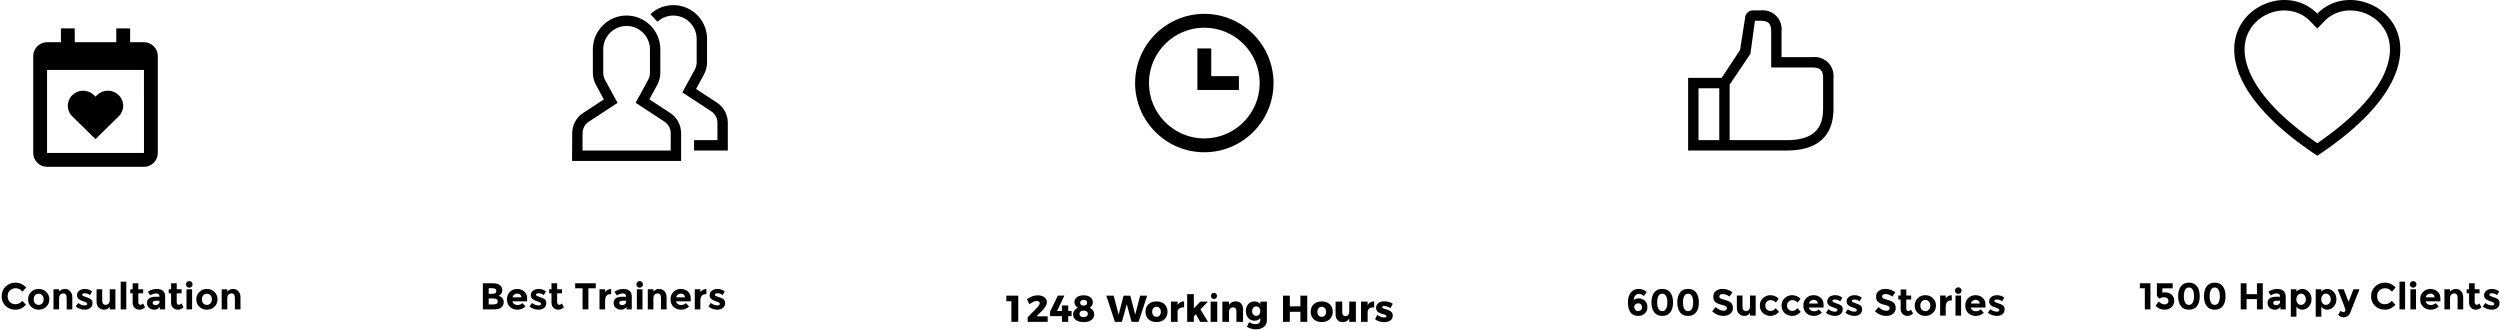 <svg width="1204" height="159" viewBox="0 0 1204 159" fill="none" xmlns="http://www.w3.org/2000/svg">
<path fill-rule="evenodd" clip-rule="evenodd" d="M1116 13.74L1112.41 10.055C1104 1.405 1088.57 4.39 1083 15.265C1080.38 20.38 1079.79 27.765 1084.57 37.19C1089.17 46.265 1098.74 57.135 1116 68.975C1133.26 57.135 1142.82 46.265 1147.43 37.19C1152.2 27.76 1151.62 20.38 1149 15.265C1143.43 4.39 1128 1.4 1119.58 10.05L1116 13.74ZM1116 75C1039.33 24.34 1092.39 -15.2 1115.12 5.715C1115.42 5.99 1115.71 6.275 1116 6.57C1116.28 6.276 1116.58 5.992 1116.88 5.72C1139.6 -15.21 1192.66 24.335 1116 75Z" fill="black"/>
<path d="M580 6.667C561.62 6.667 546.667 21.62 546.667 40C546.667 58.38 561.62 73.333 580 73.333C598.38 73.333 613.333 58.38 613.333 40C613.333 21.62 598.38 6.667 580 6.667ZM580 66.667C565.297 66.667 553.333 54.703 553.333 40C553.333 25.297 565.297 13.333 580 13.333C594.703 13.333 606.667 25.297 606.667 40C606.667 54.703 594.703 66.667 580 66.667Z" fill="black"/>
<path d="M583.333 23.333H576.667V43.333H596.667V36.667H583.333V23.333Z" fill="black"/>
<path d="M873 27.5H858V15C858.252 12.6 857.54 10.198 856.021 8.323C854.502 6.447 852.3 5.252 849.9 5C849.269 4.925 848.631 4.925 848 5H844.075C843.239 5.023 842.435 5.323 841.788 5.852C841.141 6.381 840.688 7.111 840.5 7.925V8.225L838 24.075L829.15 37.5H813V72.5H860.5C879.1 72.5 883 61.625 883 52.5V37.5C883.252 35.1 882.54 32.698 881.021 30.823C879.502 28.947 877.3 27.752 874.9 27.5C874.269 27.425 873.631 27.425 873 27.5ZM828 67.5H818V42.5H828V67.5ZM878 52.5C878 62.725 872.45 67.5 860.5 67.5H833V40.75L843 25.925L844.825 12.5L845.175 10H848C851.6 10 853 11.4 853 15V32.5H873C876.6 32.5 878 33.9 878 37.5V52.5Z" fill="black"/>
<path d="M34.827 56.036L45.99 67L57.157 56.036C57.845 55.374 58.393 54.58 58.767 53.701C59.141 52.822 59.334 51.877 59.334 50.922C59.334 49.966 59.141 49.021 58.767 48.142C58.393 47.263 57.845 46.469 57.157 45.806C55.769 44.437 53.897 43.668 51.947 43.668C49.996 43.668 48.125 44.437 46.737 45.806L45.99 46.536L45.243 45.806C43.856 44.437 41.985 43.669 40.035 43.669C38.085 43.669 36.214 44.437 34.827 45.806C34.138 46.469 33.59 47.263 33.216 48.142C32.842 49.021 32.649 49.966 32.649 50.922C32.649 51.877 32.842 52.822 33.216 53.701C33.59 54.58 34.138 55.374 34.827 56.036Z" fill="black"/>
<path d="M69.333 20.333H62.667V13.667H56V20.333H36V13.667H29.333V20.333H22.667C18.99 20.333 16 23.323 16 27V73.667C16 77.343 18.99 80.333 22.667 80.333H69.333C73.01 80.333 76 77.343 76 73.667V27C76 23.323 73.01 20.333 69.333 20.333ZM69.34 73.667H22.667V33.667H69.333L69.34 73.667Z" fill="black"/>
<path d="M345.272 49.422L335.218 42.844L339.089 35.747C340.023 33.975 340.512 32.003 340.515 30V18.75C340.522 15.587 339.606 12.49 337.879 9.84C336.151 7.191 333.687 5.103 330.79 3.834C327.892 2.565 324.687 2.169 321.568 2.697C318.449 3.224 315.552 4.65 313.232 6.801L316.63 10.469C318.237 8.983 320.243 7.998 322.402 7.635C324.561 7.272 326.779 7.547 328.784 8.427C330.788 9.306 332.493 10.751 333.689 12.585C334.884 14.418 335.519 16.561 335.515 18.75V30C335.514 31.166 335.235 32.316 334.7 33.352L328.619 44.5L342.534 53.605C343.453 54.207 344.207 55.028 344.727 55.994C345.248 56.961 345.518 58.042 345.515 59.14V67.5H334.265V72.5H350.515V59.14C350.52 57.212 350.043 55.312 349.127 53.615C348.212 51.918 346.886 50.477 345.272 49.422Z" fill="black"/>
<path d="M322.772 54.422L312.718 47.844L316.589 40.747C317.523 38.975 318.012 37.003 318.015 35V23.75C318.011 19.438 316.298 15.303 313.25 12.253C310.202 9.203 306.068 7.486 301.756 7.479C292.8 7.479 285.515 14.778 285.515 23.75V35C285.505 37.002 285.989 38.976 286.923 40.746L290.815 47.881L280.82 54.422C279.207 55.475 277.883 56.914 276.968 58.609C276.053 60.303 275.575 62.199 275.578 64.125L275.5 77.5H328.015V64.14C328.02 62.212 327.543 60.312 326.627 58.615C325.712 56.918 324.386 55.477 322.772 54.422ZM323.015 72.5H280.529L280.577 64.14C280.574 63.042 280.844 61.961 281.365 60.994C281.885 60.028 282.639 59.206 283.558 58.605L297.414 49.538L291.312 38.352C290.784 37.314 290.51 36.165 290.515 35V23.75C290.515 20.767 291.7 17.905 293.81 15.795C295.919 13.685 298.781 12.5 301.765 12.5C304.748 12.5 307.61 13.685 309.719 15.795C311.829 17.905 313.015 20.767 313.015 23.75V35C313.014 36.166 312.735 37.316 312.2 38.352L306.119 49.5L320.034 58.605C320.953 59.207 321.707 60.028 322.227 60.994C322.748 61.961 323.018 63.042 323.015 64.14V72.5Z" fill="black"/>
<path d="M7.326 146.516C8.706 146.516 9.834 145.97 10.71 144.878L12.51 146.732C11.082 148.34 9.396 149.144 7.452 149.144C5.52 149.144 3.924 148.532 2.664 147.308C1.416 146.084 0.792 144.542 0.792 142.682C0.792 140.81 1.428 139.25 2.7 138.002C3.984 136.754 5.55 136.13 7.398 136.13C9.462 136.13 11.19 136.916 12.582 138.488L10.836 140.468C9.948 139.364 8.844 138.812 7.524 138.812C6.468 138.812 5.562 139.16 4.806 139.856C4.062 140.54 3.69 141.47 3.69 142.646C3.69 143.81 4.044 144.746 4.752 145.454C5.46 146.162 6.318 146.516 7.326 146.516Z" fill="black"/>
<path d="M16.235 144.158C16.235 144.95 16.457 145.598 16.901 146.102C17.357 146.594 17.933 146.84 18.629 146.84C19.337 146.84 19.913 146.594 20.357 146.102C20.813 145.598 21.041 144.95 21.041 144.158C21.041 143.366 20.813 142.718 20.357 142.214C19.913 141.71 19.337 141.458 18.629 141.458C17.933 141.458 17.357 141.71 16.901 142.214C16.457 142.718 16.235 143.366 16.235 144.158ZM23.759 144.158C23.759 145.562 23.273 146.744 22.301 147.704C21.329 148.664 20.105 149.144 18.629 149.144C17.165 149.144 15.947 148.664 14.975 147.704C14.003 146.744 13.517 145.562 13.517 144.158C13.517 142.754 14.003 141.572 14.975 140.612C15.947 139.64 17.165 139.154 18.629 139.154C20.105 139.154 21.329 139.64 22.301 140.612C23.273 141.572 23.759 142.754 23.759 144.158Z" fill="black"/>
<path d="M28.464 143.6V149H25.764V139.316H28.464V140.396C29.28 139.568 30.198 139.154 31.218 139.154C32.238 139.154 33.09 139.514 33.774 140.234C34.47 140.954 34.818 141.914 34.818 143.114V149H32.118V143.528C32.118 142.04 31.572 141.296 30.48 141.296C29.94 141.296 29.466 141.494 29.058 141.89C28.662 142.274 28.464 142.844 28.464 143.6Z" fill="black"/>
<path d="M44.55 145.994C44.55 146.942 44.196 147.704 43.488 148.28C42.792 148.856 41.904 149.144 40.824 149.144C40.104 149.144 39.354 149.018 38.574 148.766C37.794 148.502 37.092 148.118 36.468 147.614L37.656 145.922C38.664 146.702 39.738 147.092 40.878 147.092C41.226 147.092 41.502 147.026 41.706 146.894C41.91 146.75 42.012 146.564 42.012 146.336C42.012 146.108 41.868 145.898 41.58 145.706C41.304 145.514 40.896 145.334 40.356 145.166C39.828 144.998 39.42 144.854 39.132 144.734C38.856 144.614 38.538 144.44 38.178 144.212C37.446 143.756 37.08 143.084 37.08 142.196C37.08 141.296 37.44 140.564 38.16 140C38.88 139.436 39.81 139.154 40.95 139.154C42.09 139.154 43.23 139.538 44.37 140.306L43.362 142.106C42.522 141.53 41.682 141.242 40.842 141.242C40.014 141.242 39.6 141.47 39.6 141.926C39.6 142.178 39.732 142.376 39.996 142.52C40.26 142.664 40.698 142.832 41.31 143.024C41.922 143.216 42.354 143.366 42.606 143.474C42.87 143.57 43.182 143.726 43.542 143.942C44.214 144.35 44.55 145.034 44.55 145.994Z" fill="black"/>
<path d="M52.858 144.536V139.316H55.576V149H52.858V147.722C52.186 148.67 51.316 149.144 50.248 149.144C49.192 149.144 48.304 148.814 47.584 148.154C46.864 147.482 46.504 146.492 46.504 145.184V139.316H49.222V144.59C49.222 146.078 49.768 146.822 50.86 146.822C51.4 146.822 51.868 146.63 52.264 146.246C52.66 145.85 52.858 145.28 52.858 144.536Z" fill="black"/>
<path d="M60.826 149H58.126V135.644H60.826V149Z" fill="black"/>
<path d="M66.603 141.26V145.598C66.603 145.97 66.7 146.264 66.891 146.48C67.084 146.684 67.311 146.786 67.576 146.786C68.079 146.786 68.505 146.558 68.853 146.102L69.862 147.992C69.022 148.76 68.133 149.144 67.198 149.144C66.273 149.144 65.487 148.838 64.84 148.226C64.204 147.614 63.886 146.78 63.886 145.724V141.26H62.752V139.316H63.886V136.418H66.603V139.316H68.944V141.26H66.603Z" fill="black"/>
<path d="M79.535 149H76.997V147.83C76.301 148.706 75.437 149.144 74.405 149.144C73.385 149.144 72.527 148.85 71.831 148.262C71.135 147.662 70.787 146.87 70.787 145.886C70.787 144.89 71.147 144.146 71.867 143.654C72.587 143.162 73.571 142.916 74.819 142.916H76.835V142.862C76.835 141.83 76.289 141.314 75.197 141.314C74.729 141.314 74.231 141.41 73.703 141.602C73.187 141.782 72.749 142.01 72.389 142.286L71.183 140.54C72.455 139.616 73.907 139.154 75.539 139.154C76.715 139.154 77.675 139.448 78.419 140.036C79.163 140.624 79.535 141.554 79.535 142.826V149ZM76.817 145.31V144.842H75.125C74.045 144.842 73.505 145.178 73.505 145.85C73.505 146.198 73.631 146.468 73.883 146.66C74.147 146.84 74.519 146.93 74.999 146.93C75.479 146.93 75.899 146.786 76.259 146.498C76.631 146.198 76.817 145.802 76.817 145.31Z" fill="black"/>
<path d="M85.113 141.26V145.598C85.113 145.97 85.209 146.264 85.401 146.48C85.593 146.684 85.821 146.786 86.085 146.786C86.589 146.786 87.015 146.558 87.363 146.102L88.371 147.992C87.531 148.76 86.643 149.144 85.707 149.144C84.783 149.144 83.997 148.838 83.349 148.226C82.713 147.614 82.395 146.78 82.395 145.724V141.26H81.261V139.316H82.395V136.418H85.113V139.316H87.453V141.26H85.113Z" fill="black"/>
<path d="M92.519 149H89.819V139.316H92.519V149ZM90.035 138.092C89.735 137.78 89.585 137.402 89.585 136.958C89.585 136.514 89.735 136.142 90.035 135.842C90.347 135.53 90.725 135.374 91.169 135.374C91.613 135.374 91.985 135.53 92.285 135.842C92.597 136.142 92.753 136.514 92.753 136.958C92.753 137.402 92.597 137.78 92.285 138.092C91.985 138.392 91.613 138.542 91.169 138.542C90.725 138.542 90.347 138.392 90.035 138.092Z" fill="black"/>
<path d="M97.235 144.158C97.235 144.95 97.457 145.598 97.901 146.102C98.357 146.594 98.933 146.84 99.629 146.84C100.337 146.84 100.913 146.594 101.357 146.102C101.813 145.598 102.041 144.95 102.041 144.158C102.041 143.366 101.813 142.718 101.357 142.214C100.913 141.71 100.337 141.458 99.629 141.458C98.933 141.458 98.357 141.71 97.901 142.214C97.457 142.718 97.235 143.366 97.235 144.158ZM104.759 144.158C104.759 145.562 104.273 146.744 103.301 147.704C102.329 148.664 101.105 149.144 99.629 149.144C98.165 149.144 96.947 148.664 95.975 147.704C95.003 146.744 94.517 145.562 94.517 144.158C94.517 142.754 95.003 141.572 95.975 140.612C96.947 139.64 98.165 139.154 99.629 139.154C101.105 139.154 102.329 139.64 103.301 140.612C104.273 141.572 104.759 142.754 104.759 144.158Z" fill="black"/>
<path d="M109.464 143.6V149H106.764V139.316H109.464V140.396C110.28 139.568 111.198 139.154 112.218 139.154C113.238 139.154 114.09 139.514 114.774 140.234C115.47 140.954 115.818 141.914 115.818 143.114V149H113.118V143.528C113.118 142.04 112.572 141.296 111.48 141.296C110.94 141.296 110.466 141.494 110.058 141.89C109.662 142.274 109.464 142.844 109.464 143.6Z" fill="black"/>
<path d="M238.056 149H232.548V136.418H237.444C238.296 136.418 239.028 136.52 239.64 136.724C240.264 136.928 240.732 137.204 241.044 137.552C241.608 138.2 241.89 138.932 241.89 139.748C241.89 140.732 241.572 141.464 240.936 141.944C240.72 142.112 240.57 142.22 240.486 142.268C240.402 142.304 240.252 142.37 240.036 142.466C240.816 142.634 241.434 142.988 241.89 143.528C242.358 144.056 242.592 144.716 242.592 145.508C242.592 146.384 242.292 147.158 241.692 147.83C240.996 148.61 239.784 149 238.056 149ZM235.356 141.512H236.688C237.468 141.512 238.044 141.428 238.416 141.26C238.8 141.092 238.992 140.732 238.992 140.18C238.992 139.616 238.818 139.244 238.47 139.064C238.122 138.884 237.534 138.794 236.706 138.794H235.356V141.512ZM235.356 146.624H237.282C238.086 146.624 238.686 146.528 239.082 146.336C239.49 146.132 239.694 145.742 239.694 145.166C239.694 144.578 239.478 144.194 239.046 144.014C238.626 143.822 237.948 143.726 237.012 143.726H235.356V146.624Z" fill="black"/>
<path d="M253.076 147.596C251.984 148.628 250.7 149.144 249.224 149.144C247.76 149.144 246.548 148.694 245.588 147.794C244.628 146.882 244.148 145.664 244.148 144.14C244.148 142.616 244.634 141.404 245.606 140.504C246.59 139.604 247.748 139.154 249.08 139.154C250.412 139.154 251.54 139.556 252.464 140.36C253.4 141.164 253.868 142.268 253.868 143.672V145.112H246.812C246.896 145.64 247.172 146.072 247.64 146.408C248.108 146.744 248.636 146.912 249.224 146.912C250.172 146.912 250.952 146.594 251.564 145.958L253.076 147.596ZM251.132 143.186C251.072 142.61 250.856 142.166 250.484 141.854C250.112 141.542 249.656 141.386 249.116 141.386C248.588 141.386 248.102 141.548 247.658 141.872C247.214 142.196 246.956 142.634 246.884 143.186H251.132Z" fill="black"/>
<path d="M263.105 145.994C263.105 146.942 262.751 147.704 262.043 148.28C261.347 148.856 260.459 149.144 259.379 149.144C258.659 149.144 257.909 149.018 257.129 148.766C256.349 148.502 255.647 148.118 255.023 147.614L256.211 145.922C257.219 146.702 258.293 147.092 259.433 147.092C259.781 147.092 260.057 147.026 260.261 146.894C260.465 146.75 260.567 146.564 260.567 146.336C260.567 146.108 260.423 145.898 260.135 145.706C259.859 145.514 259.451 145.334 258.911 145.166C258.383 144.998 257.975 144.854 257.687 144.734C257.411 144.614 257.093 144.44 256.733 144.212C256.001 143.756 255.635 143.084 255.635 142.196C255.635 141.296 255.995 140.564 256.715 140C257.435 139.436 258.365 139.154 259.505 139.154C260.645 139.154 261.785 139.538 262.925 140.306L261.917 142.106C261.077 141.53 260.237 141.242 259.397 141.242C258.569 141.242 258.155 141.47 258.155 141.926C258.155 142.178 258.287 142.376 258.551 142.52C258.815 142.664 259.253 142.832 259.865 143.024C260.477 143.216 260.909 143.366 261.161 143.474C261.425 143.57 261.737 143.726 262.097 143.942C262.769 144.35 263.105 145.034 263.105 145.994Z" fill="black"/>
<path d="M268.318 141.26V145.598C268.318 145.97 268.414 146.264 268.606 146.48C268.798 146.684 269.026 146.786 269.29 146.786C269.794 146.786 270.22 146.558 270.568 146.102L271.576 147.992C270.736 148.76 269.848 149.144 268.912 149.144C267.988 149.144 267.202 148.838 266.554 148.226C265.918 147.614 265.6 146.78 265.6 145.724V141.26H264.466V139.316H265.6V136.418H268.318V139.316H270.658V141.26H268.318Z" fill="black"/>
<path d="M283.368 138.848V149H280.56V138.848H276.996V136.418H286.932V138.848H283.368Z" fill="black"/>
<path d="M293.815 141.692C293.011 141.692 292.411 141.98 292.015 142.556C291.619 143.12 291.421 143.87 291.421 144.806V149H288.721V139.316H291.421V140.594C291.769 140.198 292.201 139.862 292.717 139.586C293.245 139.31 293.779 139.166 294.319 139.154L294.337 141.692H293.815Z" fill="black"/>
<path d="M304.26 149H301.722V147.83C301.026 148.706 300.162 149.144 299.13 149.144C298.11 149.144 297.252 148.85 296.556 148.262C295.86 147.662 295.512 146.87 295.512 145.886C295.512 144.89 295.872 144.146 296.592 143.654C297.312 143.162 298.296 142.916 299.544 142.916H301.56V142.862C301.56 141.83 301.014 141.314 299.922 141.314C299.454 141.314 298.956 141.41 298.428 141.602C297.912 141.782 297.474 142.01 297.114 142.286L295.908 140.54C297.18 139.616 298.632 139.154 300.264 139.154C301.44 139.154 302.4 139.448 303.144 140.036C303.888 140.624 304.26 141.554 304.26 142.826V149ZM301.542 145.31V144.842H299.85C298.77 144.842 298.23 145.178 298.23 145.85C298.23 146.198 298.356 146.468 298.608 146.66C298.872 146.84 299.244 146.93 299.724 146.93C300.204 146.93 300.624 146.786 300.984 146.498C301.356 146.198 301.542 145.802 301.542 145.31Z" fill="black"/>
<path d="M309.421 149H306.721V139.316H309.421V149ZM306.937 138.092C306.637 137.78 306.487 137.402 306.487 136.958C306.487 136.514 306.637 136.142 306.937 135.842C307.249 135.53 307.627 135.374 308.071 135.374C308.515 135.374 308.887 135.53 309.187 135.842C309.499 136.142 309.655 136.514 309.655 136.958C309.655 137.402 309.499 137.78 309.187 138.092C308.887 138.392 308.515 138.542 308.071 138.542C307.627 138.542 307.249 138.392 306.937 138.092Z" fill="black"/>
<path d="M314.677 143.6V149H311.977V139.316H314.677V140.396C315.493 139.568 316.411 139.154 317.431 139.154C318.451 139.154 319.303 139.514 319.987 140.234C320.683 140.954 321.031 141.914 321.031 143.114V149H318.331V143.528C318.331 142.04 317.785 141.296 316.693 141.296C316.153 141.296 315.679 141.494 315.271 141.89C314.875 142.274 314.677 142.844 314.677 143.6Z" fill="black"/>
<path d="M331.861 147.596C330.769 148.628 329.485 149.144 328.009 149.144C326.545 149.144 325.333 148.694 324.373 147.794C323.413 146.882 322.933 145.664 322.933 144.14C322.933 142.616 323.419 141.404 324.391 140.504C325.375 139.604 326.533 139.154 327.865 139.154C329.197 139.154 330.325 139.556 331.249 140.36C332.185 141.164 332.653 142.268 332.653 143.672V145.112H325.597C325.681 145.64 325.957 146.072 326.425 146.408C326.893 146.744 327.421 146.912 328.009 146.912C328.957 146.912 329.737 146.594 330.349 145.958L331.861 147.596ZM329.917 143.186C329.857 142.61 329.641 142.166 329.269 141.854C328.897 141.542 328.441 141.386 327.901 141.386C327.373 141.386 326.887 141.548 326.443 141.872C325.999 142.196 325.741 142.634 325.669 143.186H329.917Z" fill="black"/>
<path d="M339.694 141.692C338.89 141.692 338.29 141.98 337.894 142.556C337.498 143.12 337.3 143.87 337.3 144.806V149H334.6V139.316H337.3V140.594C337.648 140.198 338.08 139.862 338.596 139.586C339.124 139.31 339.658 139.166 340.198 139.154L340.216 141.692H339.694Z" fill="black"/>
<path d="M349.22 145.994C349.22 146.942 348.866 147.704 348.158 148.28C347.462 148.856 346.574 149.144 345.494 149.144C344.774 149.144 344.024 149.018 343.244 148.766C342.464 148.502 341.762 148.118 341.138 147.614L342.326 145.922C343.334 146.702 344.408 147.092 345.548 147.092C345.896 147.092 346.172 147.026 346.376 146.894C346.58 146.75 346.682 146.564 346.682 146.336C346.682 146.108 346.538 145.898 346.25 145.706C345.974 145.514 345.566 145.334 345.026 145.166C344.498 144.998 344.09 144.854 343.802 144.734C343.526 144.614 343.208 144.44 342.848 144.212C342.116 143.756 341.75 143.084 341.75 142.196C341.75 141.296 342.11 140.564 342.83 140C343.55 139.436 344.48 139.154 345.62 139.154C346.76 139.154 347.9 139.538 349.04 140.306L348.032 142.106C347.192 141.53 346.352 141.242 345.512 141.242C344.684 141.242 344.27 141.47 344.27 141.926C344.27 142.178 344.402 142.376 344.666 142.52C344.93 142.664 345.368 142.832 345.98 143.024C346.592 143.216 347.024 143.366 347.276 143.474C347.54 143.57 347.852 143.726 348.212 143.942C348.884 144.35 349.22 145.034 349.22 145.994Z" fill="black"/>
<path d="M484.656 142.382V145.082H487.086V155H490.38V142.382H484.656Z" fill="black"/>
<path d="M499.509 148.106L494.919 152.822L494.937 155H504.549V152.354H499.149L501.741 149.762C503.145 148.34 504.189 146.918 504.189 145.55C504.189 143.552 502.335 142.22 499.779 142.22C497.943 142.22 496.179 142.94 494.559 144.128L495.801 146.558C496.971 145.568 498.267 144.956 499.293 144.956C500.211 144.956 500.733 145.352 500.733 146.036C500.733 146.576 500.211 147.386 499.509 148.106Z" fill="black"/>
<path d="M509.467 142.364L505.723 150.05V152.264H511.429V155H514.453V152.264H516.073V149.762H514.453V147.098H511.429L511.447 149.762H509.089L512.599 142.364H509.467Z" fill="black"/>
<path d="M521.854 142.22C519.19 142.22 517.444 143.516 517.444 145.55C517.444 146.612 518.092 147.638 519.118 148.232C517.714 148.826 516.814 150.068 516.814 151.49C516.814 153.722 518.794 155.144 521.872 155.144C524.968 155.144 526.966 153.704 526.966 151.436C526.966 150.032 526.12 148.826 524.806 148.232C525.742 147.692 526.318 146.702 526.318 145.64C526.318 143.552 524.59 142.22 521.854 142.22ZM521.872 144.434C522.97 144.434 523.564 144.92 523.564 145.82C523.564 146.684 522.97 147.17 521.872 147.17C520.792 147.17 520.198 146.684 520.198 145.82C520.198 144.92 520.792 144.434 521.872 144.434ZM521.89 149.582C523.168 149.582 523.888 150.14 523.888 151.148C523.888 152.174 523.168 152.732 521.872 152.732C520.594 152.732 519.892 152.174 519.892 151.148C519.892 150.14 520.594 149.582 521.89 149.582Z" fill="black"/>
<path d="M532.798 142.382L536.938 155H540.322L542.662 146.486L544.93 155H548.332L552.49 142.382H549.106L546.73 151.508L544.336 142.382H541.114L538.738 151.508L536.344 142.382H532.798Z" fill="black"/>
<path d="M556.963 145.154C553.759 145.154 551.653 147.134 551.653 150.122C551.653 153.128 553.759 155.108 556.963 155.108C560.167 155.108 562.291 153.128 562.291 150.122C562.291 147.134 560.167 145.154 556.963 145.154ZM556.963 147.746C558.223 147.746 559.069 148.718 559.069 150.158C559.069 151.616 558.223 152.588 556.963 152.588C555.721 152.588 554.875 151.616 554.875 150.158C554.875 148.718 555.721 147.746 556.963 147.746Z" fill="black"/>
<path d="M567.127 146.882V145.262H563.923V155H567.127V150.032C567.289 148.682 568.477 147.89 570.259 148.07V145.136C568.891 145.136 567.793 145.766 567.127 146.882Z" fill="black"/>
<path d="M577.994 155H581.774L578.138 149.024L581.702 145.262H578.066L574.952 148.556V141.644H571.748V155H574.952V152.354L575.942 151.328L577.994 155Z" fill="black"/>
<path d="M584.65 141.05C583.804 141.05 583.192 141.662 583.192 142.526C583.192 143.372 583.804 143.984 584.65 143.984C585.496 143.984 586.108 143.372 586.108 142.526C586.108 141.662 585.496 141.05 584.65 141.05ZM583.048 145.262V155H586.234V145.262H583.048Z" fill="black"/>
<path d="M595.117 145.136C593.695 145.136 592.579 145.73 591.895 146.846V145.262H588.691V155H591.895V149.852C592.021 148.754 592.723 148.016 593.803 147.998C594.811 147.998 595.459 148.682 595.459 149.78V155H598.645V148.862C598.645 146.576 597.241 145.136 595.117 145.136Z" fill="black"/>
<path d="M606.958 145.262V146.45C606.31 145.622 605.338 145.154 604.114 145.154C601.702 145.154 600.028 146.99 600.028 149.762C600.028 152.588 601.756 154.46 604.186 154.46C605.392 154.46 606.328 154.01 606.958 153.182V154.226C606.958 155.36 606.076 156.098 604.618 156.098C603.574 156.098 602.494 155.756 601.612 155.144L600.496 157.358C601.594 158.078 603.142 158.618 604.852 158.618C608.002 158.618 610.144 156.89 610.144 154.136V145.262H606.958ZM604.996 152.12C603.808 152.12 603.016 151.184 603.016 149.852C603.016 148.502 603.808 147.566 604.996 147.566C606.166 147.566 606.958 148.484 606.958 149.852C606.958 151.184 606.166 152.12 604.996 152.12Z" fill="black"/>
<path d="M617.888 142.382V155H621.182V150.158H626.276V155H629.57V142.382H626.276V147.53H621.182V142.382H617.888Z" fill="black"/>
<path d="M636.539 145.154C633.335 145.154 631.229 147.134 631.229 150.122C631.229 153.128 633.335 155.108 636.539 155.108C639.743 155.108 641.867 153.128 641.867 150.122C641.867 147.134 639.743 145.154 636.539 145.154ZM636.539 147.746C637.799 147.746 638.645 148.718 638.645 150.158C638.645 151.616 637.799 152.588 636.539 152.588C635.297 152.588 634.451 151.616 634.451 150.158C634.451 148.718 635.297 147.746 636.539 147.746Z" fill="black"/>
<path d="M649.799 145.262V150.068C649.799 151.346 649.115 152.246 647.981 152.264C647.027 152.264 646.415 151.598 646.415 150.5V145.262H643.211V151.418C643.211 153.686 644.579 155.144 646.685 155.144C648.071 155.126 649.133 154.55 649.799 153.416V155H653.003V145.262H649.799Z" fill="black"/>
<path d="M658.656 146.882V145.262H655.453V155H658.656V150.032C658.818 148.682 660.007 147.89 661.789 148.07V145.136C660.421 145.136 659.323 145.766 658.656 146.882Z" fill="black"/>
<path d="M669.685 148.34L670.765 146.252C669.541 145.514 668.119 145.118 666.715 145.118C664.429 145.118 662.719 146.234 662.719 148.268C662.719 151.634 667.741 150.968 667.741 152.3C667.741 152.696 667.309 152.894 666.715 152.894C665.635 152.894 664.375 152.462 663.259 151.688L662.251 153.758C663.439 154.676 665.005 155.144 666.643 155.144C669.019 155.144 670.765 154.01 670.765 152.012C670.783 148.628 665.671 149.24 665.671 147.962C665.671 147.548 666.049 147.35 666.589 147.35C667.381 147.35 668.479 147.71 669.685 148.34Z" fill="black"/>
<path d="M789.372 141.542C788.592 141.542 787.986 141.806 787.554 142.334C787.134 142.85 786.876 143.558 786.78 144.458C787.56 143.954 788.388 143.702 789.264 143.702C790.44 143.702 791.418 144.086 792.198 144.854C792.99 145.622 793.386 146.648 793.386 147.932C793.386 149.204 792.96 150.224 792.108 150.992C791.268 151.76 790.206 152.144 788.922 152.144C788.034 152.144 787.26 151.976 786.6 151.64C785.952 151.292 785.448 150.812 785.088 150.2C784.368 149.012 784.008 147.524 784.008 145.736C784.008 144.584 784.146 143.576 784.422 142.712C784.71 141.836 785.1 141.146 785.592 140.642C786.552 139.634 787.74 139.13 789.156 139.13C789.744 139.13 790.302 139.22 790.83 139.4C791.37 139.568 791.784 139.742 792.072 139.922C792.36 140.102 792.678 140.33 793.026 140.606L791.694 142.586C791.622 142.514 791.514 142.418 791.37 142.298C791.238 142.178 790.968 142.022 790.56 141.83C790.152 141.638 789.756 141.542 789.372 141.542ZM788.994 146.078C788.442 146.078 787.974 146.246 787.59 146.582C787.218 146.906 787.032 147.332 787.032 147.86C787.032 148.388 787.212 148.844 787.572 149.228C787.932 149.6 788.382 149.786 788.922 149.786C789.462 149.786 789.912 149.618 790.272 149.282C790.632 148.946 790.812 148.514 790.812 147.986C790.812 147.446 790.65 146.996 790.326 146.636C790.002 146.264 789.558 146.078 788.994 146.078Z" fill="black"/>
<path d="M798.694 142.604C798.298 143.372 798.1 144.386 798.1 145.646C798.1 146.906 798.298 147.92 798.694 148.688C799.09 149.456 799.708 149.84 800.548 149.84C801.388 149.84 802.006 149.456 802.402 148.688C802.798 147.92 802.996 146.906 802.996 145.646C802.996 144.386 802.798 143.372 802.402 142.604C802.006 141.836 801.388 141.452 800.548 141.452C799.708 141.452 799.09 141.836 798.694 142.604ZM800.548 152.144C798.808 152.144 797.506 151.556 796.642 150.38C795.778 149.192 795.346 147.614 795.346 145.646C795.346 143.666 795.778 142.088 796.642 140.912C797.506 139.724 798.808 139.13 800.548 139.13C802.288 139.13 803.59 139.724 804.454 140.912C805.318 142.088 805.75 143.666 805.75 145.646C805.75 147.614 805.318 149.192 804.454 150.38C803.59 151.556 802.288 152.144 800.548 152.144Z" fill="black"/>
<path d="M811.122 142.604C810.726 143.372 810.528 144.386 810.528 145.646C810.528 146.906 810.726 147.92 811.122 148.688C811.518 149.456 812.136 149.84 812.976 149.84C813.816 149.84 814.434 149.456 814.83 148.688C815.226 147.92 815.424 146.906 815.424 145.646C815.424 144.386 815.226 143.372 814.83 142.604C814.434 141.836 813.816 141.452 812.976 141.452C812.136 141.452 811.518 141.836 811.122 142.604ZM812.976 152.144C811.236 152.144 809.934 151.556 809.07 150.38C808.206 149.192 807.774 147.614 807.774 145.646C807.774 143.666 808.206 142.088 809.07 140.912C809.934 139.724 811.236 139.13 812.976 139.13C814.716 139.13 816.018 139.724 816.882 140.912C817.746 142.088 818.178 143.666 818.178 145.646C818.178 147.614 817.746 149.192 816.882 150.38C816.018 151.556 814.716 152.144 812.976 152.144Z" fill="black"/>
<path d="M829.537 141.596C829.069 141.596 828.697 141.71 828.421 141.938C828.157 142.154 828.025 142.448 828.025 142.82C828.025 143.18 828.188 143.468 828.511 143.684C828.847 143.9 829.609 144.158 830.797 144.458C831.997 144.746 832.927 145.184 833.587 145.772C834.247 146.36 834.577 147.218 834.577 148.346C834.577 149.474 834.151 150.392 833.299 151.1C832.459 151.796 831.349 152.144 829.969 152.144C827.977 152.144 826.183 151.406 824.587 149.93L826.261 147.878C827.617 149.066 828.871 149.66 830.023 149.66C830.539 149.66 830.941 149.552 831.229 149.336C831.529 149.108 831.679 148.808 831.679 148.436C831.679 148.052 831.523 147.752 831.211 147.536C830.899 147.308 830.281 147.08 829.357 146.852C827.893 146.504 826.819 146.054 826.135 145.502C825.463 144.938 825.127 144.062 825.127 142.874C825.127 141.674 825.553 140.75 826.405 140.102C827.269 139.454 828.343 139.13 829.627 139.13C830.467 139.13 831.307 139.274 832.147 139.562C832.987 139.85 833.719 140.258 834.343 140.786L832.921 142.838C831.829 142.01 830.701 141.596 829.537 141.596Z" fill="black"/>
<path d="M842.819 147.536V142.316H845.537V152H842.819V150.722C842.147 151.67 841.277 152.144 840.209 152.144C839.153 152.144 838.265 151.814 837.545 151.154C836.825 150.482 836.465 149.492 836.465 148.184V142.316H839.183V147.59C839.183 149.078 839.729 149.822 840.821 149.822C841.361 149.822 841.829 149.63 842.225 149.246C842.621 148.85 842.819 148.28 842.819 147.536Z" fill="black"/>
<path d="M852.731 149.75C853.631 149.75 854.441 149.3 855.161 148.4L856.763 150.2C855.515 151.496 854.165 152.144 852.713 152.144C851.261 152.144 850.031 151.688 849.023 150.776C848.027 149.852 847.529 148.652 847.529 147.176C847.529 145.688 848.033 144.482 849.041 143.558C850.061 142.622 851.267 142.154 852.659 142.154C853.355 142.154 854.057 142.298 854.765 142.586C855.485 142.874 856.115 143.3 856.655 143.864L855.251 145.7C854.939 145.328 854.555 145.04 854.099 144.836C853.655 144.632 853.211 144.53 852.767 144.53C852.059 144.53 851.447 144.764 850.931 145.232C850.427 145.688 850.175 146.33 850.175 147.158C850.175 147.974 850.427 148.61 850.931 149.066C851.447 149.522 852.047 149.75 852.731 149.75Z" fill="black"/>
<path d="M863.207 149.75C864.107 149.75 864.917 149.3 865.637 148.4L867.239 150.2C865.991 151.496 864.641 152.144 863.189 152.144C861.737 152.144 860.507 151.688 859.499 150.776C858.503 149.852 858.005 148.652 858.005 147.176C858.005 145.688 858.509 144.482 859.517 143.558C860.537 142.622 861.743 142.154 863.135 142.154C863.831 142.154 864.533 142.298 865.241 142.586C865.961 142.874 866.591 143.3 867.131 143.864L865.727 145.7C865.415 145.328 865.031 145.04 864.575 144.836C864.131 144.632 863.687 144.53 863.243 144.53C862.535 144.53 861.923 144.764 861.407 145.232C860.903 145.688 860.651 146.33 860.651 147.158C860.651 147.974 860.903 148.61 861.407 149.066C861.923 149.522 862.523 149.75 863.207 149.75Z" fill="black"/>
<path d="M877.428 150.596C876.336 151.628 875.052 152.144 873.576 152.144C872.112 152.144 870.9 151.694 869.94 150.794C868.98 149.882 868.5 148.664 868.5 147.14C868.5 145.616 868.986 144.404 869.958 143.504C870.942 142.604 872.1 142.154 873.432 142.154C874.764 142.154 875.892 142.556 876.816 143.36C877.752 144.164 878.22 145.268 878.22 146.672V148.112H871.164C871.248 148.64 871.524 149.072 871.992 149.408C872.46 149.744 872.988 149.912 873.576 149.912C874.524 149.912 875.304 149.594 875.916 148.958L877.428 150.596ZM875.484 146.186C875.424 145.61 875.208 145.166 874.836 144.854C874.464 144.542 874.008 144.386 873.468 144.386C872.94 144.386 872.454 144.548 872.01 144.872C871.566 145.196 871.308 145.634 871.236 146.186H875.484Z" fill="black"/>
<path d="M887.457 148.994C887.457 149.942 887.103 150.704 886.395 151.28C885.699 151.856 884.811 152.144 883.731 152.144C883.011 152.144 882.261 152.018 881.481 151.766C880.701 151.502 879.999 151.118 879.375 150.614L880.563 148.922C881.571 149.702 882.645 150.092 883.785 150.092C884.133 150.092 884.409 150.026 884.613 149.894C884.817 149.75 884.919 149.564 884.919 149.336C884.919 149.108 884.775 148.898 884.487 148.706C884.211 148.514 883.803 148.334 883.263 148.166C882.735 147.998 882.327 147.854 882.039 147.734C881.763 147.614 881.445 147.44 881.085 147.212C880.353 146.756 879.987 146.084 879.987 145.196C879.987 144.296 880.347 143.564 881.067 143C881.787 142.436 882.717 142.154 883.857 142.154C884.997 142.154 886.137 142.538 887.277 143.306L886.269 145.106C885.429 144.53 884.589 144.242 883.749 144.242C882.921 144.242 882.507 144.47 882.507 144.926C882.507 145.178 882.639 145.376 882.903 145.52C883.167 145.664 883.605 145.832 884.217 146.024C884.829 146.216 885.261 146.366 885.513 146.474C885.777 146.57 886.089 146.726 886.449 146.942C887.121 147.35 887.457 148.034 887.457 148.994Z" fill="black"/>
<path d="M896.808 148.994C896.808 149.942 896.454 150.704 895.746 151.28C895.05 151.856 894.162 152.144 893.082 152.144C892.362 152.144 891.612 152.018 890.832 151.766C890.052 151.502 889.35 151.118 888.726 150.614L889.914 148.922C890.922 149.702 891.996 150.092 893.136 150.092C893.484 150.092 893.76 150.026 893.964 149.894C894.168 149.75 894.27 149.564 894.27 149.336C894.27 149.108 894.126 148.898 893.838 148.706C893.562 148.514 893.154 148.334 892.614 148.166C892.086 147.998 891.678 147.854 891.39 147.734C891.114 147.614 890.796 147.44 890.436 147.212C889.704 146.756 889.338 146.084 889.338 145.196C889.338 144.296 889.698 143.564 890.418 143C891.138 142.436 892.068 142.154 893.208 142.154C894.348 142.154 895.488 142.538 896.628 143.306L895.62 145.106C894.78 144.53 893.94 144.242 893.1 144.242C892.272 144.242 891.858 144.47 891.858 144.926C891.858 145.178 891.99 145.376 892.254 145.52C892.518 145.664 892.956 145.832 893.568 146.024C894.18 146.216 894.612 146.366 894.864 146.474C895.128 146.57 895.44 146.726 895.8 146.942C896.472 147.35 896.808 148.034 896.808 148.994Z" fill="black"/>
<path d="M907.936 141.596C907.468 141.596 907.096 141.71 906.82 141.938C906.556 142.154 906.424 142.448 906.424 142.82C906.424 143.18 906.586 143.468 906.91 143.684C907.246 143.9 908.008 144.158 909.196 144.458C910.396 144.746 911.326 145.184 911.986 145.772C912.646 146.36 912.976 147.218 912.976 148.346C912.976 149.474 912.55 150.392 911.698 151.1C910.858 151.796 909.748 152.144 908.368 152.144C906.376 152.144 904.582 151.406 902.986 149.93L904.66 147.878C906.016 149.066 907.27 149.66 908.422 149.66C908.938 149.66 909.34 149.552 909.628 149.336C909.928 149.108 910.078 148.808 910.078 148.436C910.078 148.052 909.922 147.752 909.61 147.536C909.298 147.308 908.68 147.08 907.756 146.852C906.292 146.504 905.218 146.054 904.534 145.502C903.862 144.938 903.526 144.062 903.526 142.874C903.526 141.674 903.952 140.75 904.804 140.102C905.668 139.454 906.742 139.13 908.026 139.13C908.866 139.13 909.706 139.274 910.546 139.562C911.386 139.85 912.118 140.258 912.742 140.786L911.32 142.838C910.228 142.01 909.1 141.596 907.936 141.596Z" fill="black"/>
<path d="M918.07 144.26V148.598C918.07 148.97 918.166 149.264 918.358 149.48C918.55 149.684 918.778 149.786 919.042 149.786C919.546 149.786 919.972 149.558 920.32 149.102L921.328 150.992C920.488 151.76 919.6 152.144 918.664 152.144C917.74 152.144 916.954 151.838 916.306 151.226C915.67 150.614 915.352 149.78 915.352 148.724V144.26H914.218V142.316H915.352V139.418H918.07V142.316H920.41V144.26H918.07Z" fill="black"/>
<path d="M924.831 147.158C924.831 147.95 925.053 148.598 925.497 149.102C925.953 149.594 926.529 149.84 927.225 149.84C927.933 149.84 928.509 149.594 928.953 149.102C929.409 148.598 929.637 147.95 929.637 147.158C929.637 146.366 929.409 145.718 928.953 145.214C928.509 144.71 927.933 144.458 927.225 144.458C926.529 144.458 925.953 144.71 925.497 145.214C925.053 145.718 924.831 146.366 924.831 147.158ZM932.355 147.158C932.355 148.562 931.869 149.744 930.897 150.704C929.925 151.664 928.701 152.144 927.225 152.144C925.761 152.144 924.543 151.664 923.571 150.704C922.599 149.744 922.113 148.562 922.113 147.158C922.113 145.754 922.599 144.572 923.571 143.612C924.543 142.64 925.761 142.154 927.225 142.154C928.701 142.154 929.925 142.64 930.897 143.612C931.869 144.572 932.355 145.754 932.355 147.158Z" fill="black"/>
<path d="M939.454 144.692C938.65 144.692 938.05 144.98 937.654 145.556C937.258 146.12 937.06 146.87 937.06 147.806V152H934.36V142.316H937.06V143.594C937.408 143.198 937.84 142.862 938.356 142.586C938.884 142.31 939.418 142.166 939.958 142.154L939.976 144.692H939.454Z" fill="black"/>
<path d="M944.46 152H941.76V142.316H944.46V152ZM941.976 141.092C941.676 140.78 941.526 140.402 941.526 139.958C941.526 139.514 941.676 139.142 941.976 138.842C942.288 138.53 942.666 138.374 943.11 138.374C943.554 138.374 943.926 138.53 944.226 138.842C944.538 139.142 944.694 139.514 944.694 139.958C944.694 140.402 944.538 140.78 944.226 141.092C943.926 141.392 943.554 141.542 943.11 141.542C942.666 141.542 942.288 141.392 941.976 141.092Z" fill="black"/>
<path d="M955.404 150.596C954.312 151.628 953.028 152.144 951.552 152.144C950.088 152.144 948.876 151.694 947.916 150.794C946.956 149.882 946.476 148.664 946.476 147.14C946.476 145.616 946.962 144.404 947.934 143.504C948.918 142.604 950.076 142.154 951.408 142.154C952.74 142.154 953.868 142.556 954.792 143.36C955.728 144.164 956.196 145.268 956.196 146.672V148.112H949.14C949.224 148.64 949.5 149.072 949.968 149.408C950.436 149.744 950.964 149.912 951.552 149.912C952.5 149.912 953.28 149.594 953.892 148.958L955.404 150.596ZM953.46 146.186C953.4 145.61 953.184 145.166 952.812 144.854C952.44 144.542 951.984 144.386 951.444 144.386C950.916 144.386 950.43 144.548 949.986 144.872C949.542 145.196 949.284 145.634 949.212 146.186H953.46Z" fill="black"/>
<path d="M965.433 148.994C965.433 149.942 965.079 150.704 964.371 151.28C963.675 151.856 962.787 152.144 961.707 152.144C960.987 152.144 960.237 152.018 959.457 151.766C958.677 151.502 957.975 151.118 957.351 150.614L958.539 148.922C959.547 149.702 960.621 150.092 961.761 150.092C962.109 150.092 962.385 150.026 962.589 149.894C962.793 149.75 962.895 149.564 962.895 149.336C962.895 149.108 962.751 148.898 962.463 148.706C962.187 148.514 961.779 148.334 961.239 148.166C960.711 147.998 960.303 147.854 960.015 147.734C959.739 147.614 959.421 147.44 959.061 147.212C958.329 146.756 957.963 146.084 957.963 145.196C957.963 144.296 958.323 143.564 959.043 143C959.763 142.436 960.693 142.154 961.833 142.154C962.973 142.154 964.113 142.538 965.253 143.306L964.245 145.106C963.405 144.53 962.565 144.242 961.725 144.242C960.897 144.242 960.483 144.47 960.483 144.926C960.483 145.178 960.615 145.376 960.879 145.52C961.143 145.664 961.581 145.832 962.193 146.024C962.805 146.216 963.237 146.366 963.489 146.474C963.753 146.57 964.065 146.726 964.425 146.942C965.097 147.35 965.433 148.034 965.433 148.994Z" fill="black"/>
<path d="M1030.56 136.418H1035.65V149H1032.95V138.812H1030.56V136.418Z" fill="black"/>
<path d="M1046.37 136.418V138.848H1041.4V140.954C1041.77 140.846 1042.2 140.792 1042.68 140.792C1043.89 140.792 1044.93 141.158 1045.81 141.89C1046.69 142.622 1047.12 143.612 1047.12 144.86C1047.12 146.096 1046.67 147.122 1045.76 147.938C1044.86 148.742 1043.74 149.144 1042.41 149.144C1040.7 149.144 1039.28 148.514 1038.14 147.254L1039.62 145.202C1039.73 145.31 1039.87 145.442 1040.05 145.598C1040.23 145.754 1040.56 145.964 1041.04 146.228C1041.52 146.48 1042 146.606 1042.48 146.606C1042.96 146.606 1043.39 146.462 1043.76 146.174C1044.13 145.886 1044.32 145.46 1044.32 144.896C1044.32 144.332 1044.11 143.9 1043.7 143.6C1043.31 143.288 1042.79 143.132 1042.16 143.132C1041.52 143.132 1040.78 143.36 1039.94 143.816L1038.77 142.556V136.418H1046.37Z" fill="black"/>
<path d="M1052.34 139.604C1051.94 140.372 1051.74 141.386 1051.74 142.646C1051.74 143.906 1051.94 144.92 1052.34 145.688C1052.73 146.456 1053.35 146.84 1054.19 146.84C1055.03 146.84 1055.65 146.456 1056.05 145.688C1056.44 144.92 1056.64 143.906 1056.64 142.646C1056.64 141.386 1056.44 140.372 1056.05 139.604C1055.65 138.836 1055.03 138.452 1054.19 138.452C1053.35 138.452 1052.73 138.836 1052.34 139.604ZM1054.19 149.144C1052.45 149.144 1051.15 148.556 1050.29 147.38C1049.42 146.192 1048.99 144.614 1048.99 142.646C1048.99 140.666 1049.42 139.088 1050.29 137.912C1051.15 136.724 1052.45 136.13 1054.19 136.13C1055.93 136.13 1057.23 136.724 1058.1 137.912C1058.96 139.088 1059.39 140.666 1059.39 142.646C1059.39 144.614 1058.96 146.192 1058.1 147.38C1057.23 148.556 1055.93 149.144 1054.19 149.144Z" fill="black"/>
<path d="M1064.77 139.604C1064.37 140.372 1064.17 141.386 1064.17 142.646C1064.17 143.906 1064.37 144.92 1064.77 145.688C1065.16 146.456 1065.78 146.84 1066.62 146.84C1067.46 146.84 1068.08 146.456 1068.47 145.688C1068.87 144.92 1069.07 143.906 1069.07 142.646C1069.07 141.386 1068.87 140.372 1068.47 139.604C1068.08 138.836 1067.46 138.452 1066.62 138.452C1065.78 138.452 1065.16 138.836 1064.77 139.604ZM1066.62 149.144C1064.88 149.144 1063.58 148.556 1062.71 147.38C1061.85 146.192 1061.42 144.614 1061.42 142.646C1061.42 140.666 1061.85 139.088 1062.71 137.912C1063.58 136.724 1064.88 136.13 1066.62 136.13C1068.36 136.13 1069.66 136.724 1070.53 137.912C1071.39 139.088 1071.82 140.666 1071.82 142.646C1071.82 144.614 1071.39 146.192 1070.53 147.38C1069.66 148.556 1068.36 149.144 1066.62 149.144Z" fill="black"/>
<path d="M1086.94 136.418H1089.75V149H1086.94V144.05H1081.94V149H1079.13V136.418H1081.94V141.674H1086.94V136.418Z" fill="black"/>
<path d="M1100.8 149H1098.26V147.83C1097.56 148.706 1096.7 149.144 1095.67 149.144C1094.65 149.144 1093.79 148.85 1093.09 148.262C1092.4 147.662 1092.05 146.87 1092.05 145.886C1092.05 144.89 1092.41 144.146 1093.13 143.654C1093.85 143.162 1094.83 142.916 1096.08 142.916H1098.1V142.862C1098.1 141.83 1097.55 141.314 1096.46 141.314C1095.99 141.314 1095.49 141.41 1094.97 141.602C1094.45 141.782 1094.01 142.01 1093.65 142.286L1092.45 140.54C1093.72 139.616 1095.17 139.154 1096.8 139.154C1097.98 139.154 1098.94 139.448 1099.68 140.036C1100.43 140.624 1100.8 141.554 1100.8 142.826V149ZM1098.08 145.31V144.842H1096.39C1095.31 144.842 1094.77 145.178 1094.77 145.85C1094.77 146.198 1094.9 146.468 1095.15 146.66C1095.41 146.84 1095.78 146.93 1096.26 146.93C1096.74 146.93 1097.16 146.786 1097.52 146.498C1097.89 146.198 1098.08 145.802 1098.08 145.31Z" fill="black"/>
<path d="M1108.89 139.154C1110.02 139.154 1111.02 139.628 1111.9 140.576C1112.79 141.512 1113.23 142.694 1113.23 144.122C1113.23 145.55 1112.79 146.744 1111.9 147.704C1111.02 148.664 1109.99 149.144 1108.8 149.144C1107.63 149.144 1106.68 148.67 1105.96 147.722V152.492H1103.26V139.316H1105.96V140.396C1106.79 139.568 1107.77 139.154 1108.89 139.154ZM1105.92 144.176C1105.92 144.956 1106.14 145.598 1106.57 146.102C1107.02 146.594 1107.55 146.84 1108.17 146.84C1108.8 146.84 1109.34 146.594 1109.81 146.102C1110.28 145.598 1110.51 144.956 1110.51 144.176C1110.51 143.396 1110.29 142.742 1109.83 142.214C1109.37 141.686 1108.83 141.422 1108.19 141.422C1107.56 141.422 1107.02 141.686 1106.57 142.214C1106.14 142.73 1105.92 143.384 1105.92 144.176Z" fill="black"/>
<path d="M1120.88 139.154C1122.01 139.154 1123.01 139.628 1123.89 140.576C1124.78 141.512 1125.22 142.694 1125.22 144.122C1125.22 145.55 1124.78 146.744 1123.89 147.704C1123.01 148.664 1121.98 149.144 1120.79 149.144C1119.62 149.144 1118.67 148.67 1117.95 147.722V152.492H1115.25V139.316H1117.95V140.396C1118.78 139.568 1119.75 139.154 1120.88 139.154ZM1117.91 144.176C1117.91 144.956 1118.13 145.598 1118.56 146.102C1119 146.594 1119.54 146.84 1120.16 146.84C1120.79 146.84 1121.33 146.594 1121.8 146.102C1122.27 145.598 1122.5 144.956 1122.5 144.176C1122.5 143.396 1122.27 142.742 1121.82 142.214C1121.36 141.686 1120.82 141.422 1120.18 141.422C1119.54 141.422 1119 141.686 1118.56 142.214C1118.13 142.73 1117.91 143.384 1117.91 144.176Z" fill="black"/>
<path d="M1128.72 152.816C1127.77 152.816 1126.88 152.432 1126.04 151.664L1127.26 149.666C1127.72 150.11 1128.18 150.332 1128.66 150.332C1128.92 150.332 1129.13 150.206 1129.31 149.954C1129.49 149.714 1129.58 149.456 1129.58 149.18C1129.58 148.904 1128.33 145.616 1125.84 139.316H1128.72L1131.08 145.346L1133.43 139.316H1136.31L1131.81 150.728C1131.55 151.388 1131.14 151.898 1130.57 152.258C1130.02 152.63 1129.4 152.816 1128.72 152.816Z" fill="black"/>
<path d="M1148.45 146.516C1149.83 146.516 1150.96 145.97 1151.84 144.878L1153.64 146.732C1152.21 148.34 1150.52 149.144 1148.58 149.144C1146.65 149.144 1145.05 148.532 1143.79 147.308C1142.54 146.084 1141.92 144.542 1141.92 142.682C1141.92 140.81 1142.56 139.25 1143.83 138.002C1145.11 136.754 1146.68 136.13 1148.53 136.13C1150.59 136.13 1152.32 136.916 1153.71 138.488L1151.96 140.468C1151.08 139.364 1149.97 138.812 1148.65 138.812C1147.6 138.812 1146.69 139.16 1145.93 139.856C1145.19 140.54 1144.82 141.47 1144.82 142.646C1144.82 143.81 1145.17 144.746 1145.88 145.454C1146.59 146.162 1147.45 146.516 1148.45 146.516Z" fill="black"/>
<path d="M1158.29 149H1155.59V135.644H1158.29V149Z" fill="black"/>
<path d="M1163.55 149H1160.85V139.316H1163.55V149ZM1161.06 138.092C1160.76 137.78 1160.61 137.402 1160.61 136.958C1160.61 136.514 1160.76 136.142 1161.06 135.842C1161.37 135.53 1161.75 135.374 1162.2 135.374C1162.64 135.374 1163.01 135.53 1163.31 135.842C1163.62 136.142 1163.78 136.514 1163.78 136.958C1163.78 137.402 1163.62 137.78 1163.31 138.092C1163.01 138.392 1162.64 138.542 1162.2 138.542C1161.75 138.542 1161.37 138.392 1161.06 138.092Z" fill="black"/>
<path d="M1174.49 147.596C1173.4 148.628 1172.11 149.144 1170.64 149.144C1169.17 149.144 1167.96 148.694 1167 147.794C1166.04 146.882 1165.56 145.664 1165.56 144.14C1165.56 142.616 1166.05 141.404 1167.02 140.504C1168 139.604 1169.16 139.154 1170.49 139.154C1171.83 139.154 1172.95 139.556 1173.88 140.36C1174.81 141.164 1175.28 142.268 1175.28 143.672V145.112H1168.23C1168.31 145.64 1168.59 146.072 1169.05 146.408C1169.52 146.744 1170.05 146.912 1170.64 146.912C1171.59 146.912 1172.37 146.594 1172.98 145.958L1174.49 147.596ZM1172.55 143.186C1172.49 142.61 1172.27 142.166 1171.9 141.854C1171.53 141.542 1171.07 141.386 1170.53 141.386C1170 141.386 1169.52 141.548 1169.07 141.872C1168.63 142.196 1168.37 142.634 1168.3 143.186H1172.55Z" fill="black"/>
<path d="M1179.93 143.6V149H1177.23V139.316H1179.93V140.396C1180.75 139.568 1181.66 139.154 1182.68 139.154C1183.7 139.154 1184.56 139.514 1185.24 140.234C1185.94 140.954 1186.28 141.914 1186.28 143.114V149H1183.58V143.528C1183.58 142.04 1183.04 141.296 1181.95 141.296C1181.41 141.296 1180.93 141.494 1180.52 141.89C1180.13 142.274 1179.93 142.844 1179.93 143.6Z" fill="black"/>
<path d="M1191.81 141.26V145.598C1191.81 145.97 1191.9 146.264 1192.09 146.48C1192.29 146.684 1192.51 146.786 1192.78 146.786C1193.28 146.786 1193.71 146.558 1194.06 146.102L1195.06 147.992C1194.22 148.76 1193.34 149.144 1192.4 149.144C1191.48 149.144 1190.69 148.838 1190.04 148.226C1189.41 147.614 1189.09 146.78 1189.09 145.724V141.26H1187.95V139.316H1189.09V136.418H1191.81V139.316H1194.15V141.26H1191.81Z" fill="black"/>
<path d="M1203.8 145.994C1203.8 146.942 1203.45 147.704 1202.74 148.28C1202.04 148.856 1201.16 149.144 1200.08 149.144C1199.36 149.144 1198.61 149.018 1197.83 148.766C1197.05 148.502 1196.34 148.118 1195.72 147.614L1196.91 145.922C1197.92 146.702 1198.99 147.092 1200.13 147.092C1200.48 147.092 1200.75 147.026 1200.96 146.894C1201.16 146.75 1201.26 146.564 1201.26 146.336C1201.26 146.108 1201.12 145.898 1200.83 145.706C1200.56 145.514 1200.15 145.334 1199.61 145.166C1199.08 144.998 1198.67 144.854 1198.38 144.734C1198.11 144.614 1197.79 144.44 1197.43 144.212C1196.7 143.756 1196.33 143.084 1196.33 142.196C1196.33 141.296 1196.69 140.564 1197.41 140C1198.13 139.436 1199.06 139.154 1200.2 139.154C1201.34 139.154 1202.48 139.538 1203.62 140.306L1202.61 142.106C1201.77 141.53 1200.93 141.242 1200.09 141.242C1199.27 141.242 1198.85 141.47 1198.85 141.926C1198.85 142.178 1198.98 142.376 1199.25 142.52C1199.51 142.664 1199.95 142.832 1200.56 143.024C1201.17 143.216 1201.61 143.366 1201.86 143.474C1202.12 143.57 1202.43 143.726 1202.79 143.942C1203.47 144.35 1203.8 145.034 1203.8 145.994Z" fill="black"/>
</svg>
